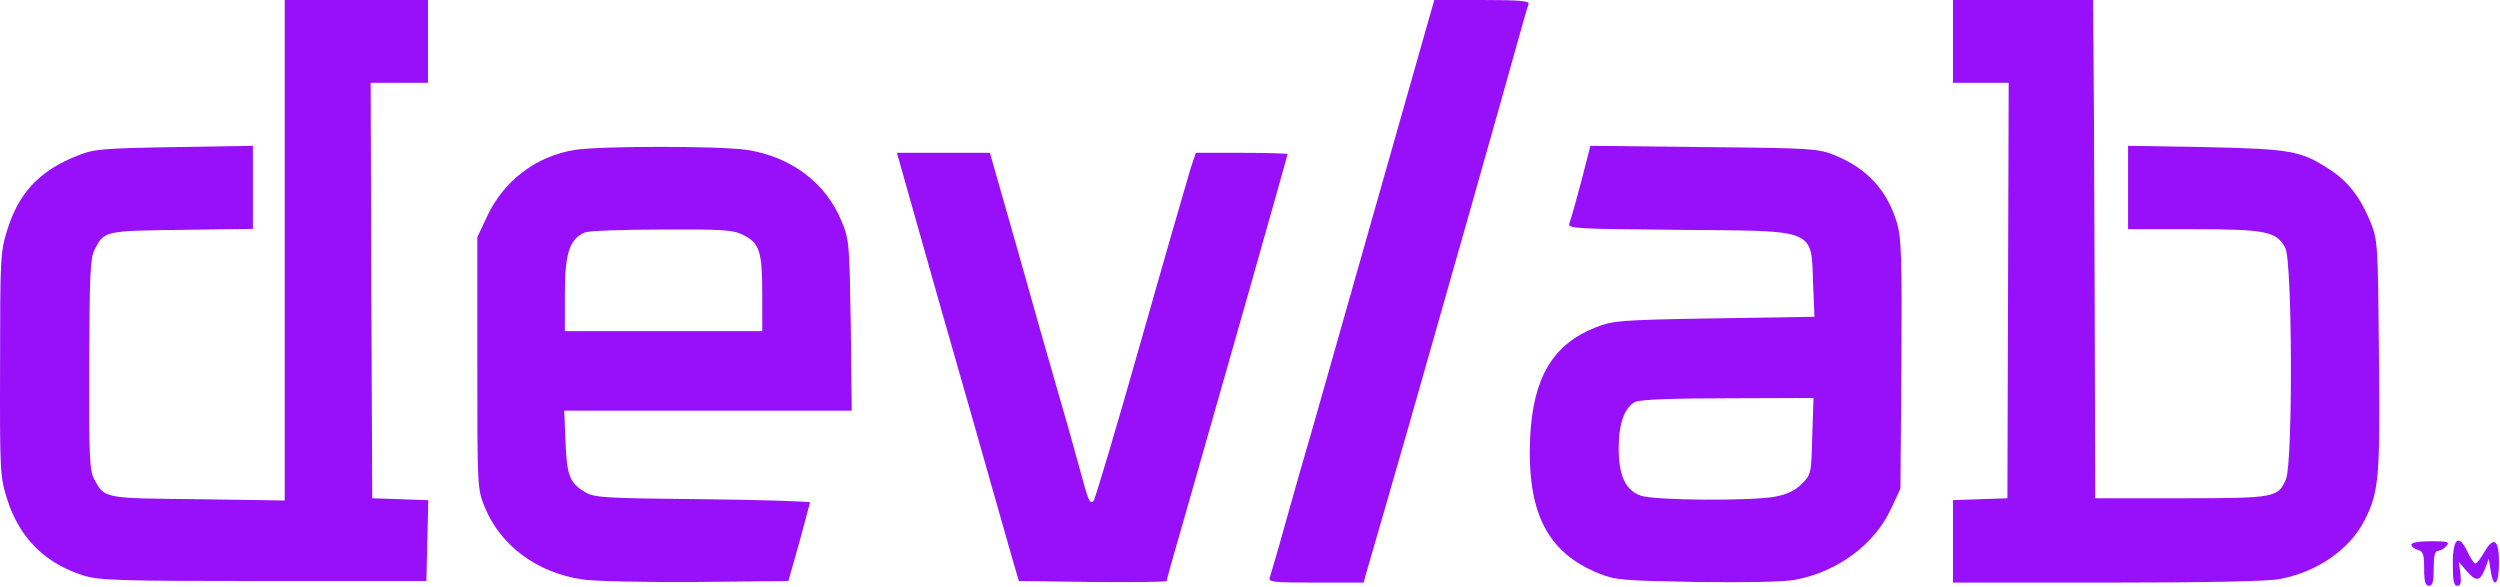<svg width="1047" height="246" viewBox="0 0 1047 246" fill="none" xmlns="http://www.w3.org/2000/svg">
<path d="M119.233 104.8V209.6L82.834 209.067C43.233 208.667 43.9 208.8 39.5 200.8C37.5 197.2 37.233 191.6 37.367 152.667C37.5 115.067 37.767 108.133 39.633 104.533C43.633 96.667 43.767 96.667 76.167 96.267L105.9 95.867V78.4V61.067L72.967 61.6C42.7 62.133 39.233 62.4 32.434 65.2C16.7 71.334 7.767 80.8 2.967 96.534C0.167 105.467 0.033 108.667 0.033 152.667C-0.1 197.467 0.033 199.733 2.967 208.933C8.033 225.2 18.834 236 35.1 241.067C41.767 243.067 49.633 243.333 110.567 243.333H178.567L178.967 226.4L179.367 209.467L167.633 209.067L155.9 208.667L155.5 121.6L155.233 34.667H167.233H179.233V17.334V0H149.233H119.233V104.8Z" fill="#9810FA"/>
<path d="M598.7 6.934C588.034 44.534 553.9 164.667 549.9 178.667C546.967 188.534 541.9 206.4 538.567 218.267C535.367 230 532.167 240.667 531.767 241.867C531.1 243.734 533.234 244 550.967 244H571.1L572.3 239.6C575.234 229.6 585.1 195.334 589.9 178.667C596.434 156 632.7 28.267 636.567 14C638.167 8.267 639.767 2.667 640.167 1.734C640.7 0.4 636.7 0 620.7 0H600.7L598.7 6.934Z" fill="#9810FA"/>
<path d="M817.9 17.334V34.667H829.633H841.233L840.967 121.6L840.7 208.667L829.233 209.067L817.9 209.467V226.667V244H882.3C923.1 244 949.633 243.467 954.567 242.534C970.433 239.6 984.167 230.134 990.433 217.6C996.3 206 996.833 199.867 996.3 148.667C995.9 102.4 995.767 100.4 992.833 93.2C988.567 82.667 983.367 75.867 975.367 70.8C963.5 63.067 959.1 62.4 923.633 61.6L891.233 61.067V78.534V96H918.567C949.1 96 953.5 96.934 957.1 103.867C960.033 109.467 960.3 193.6 957.367 200.667C954.033 208.4 952.967 208.667 913.367 208.667H877.5L877.233 119.334C877.1 70.134 876.833 23.2 876.7 14.934L876.567 0H847.233H817.9V17.334Z" fill="#9810FA"/>
<path d="M240.567 62.8C224.433 65.467 211.1 75.6 204.033 90.534L199.9 99.334V152C199.9 203.867 199.9 204.8 202.967 212.267C209.5 228.4 224.833 239.867 243.9 242.667C249.233 243.467 269.633 243.867 291.767 243.734L330.167 243.334L334.7 227.334C337.1 218.534 339.1 210.934 339.233 210.4C339.233 210 318.967 209.334 294.3 209.067C253.1 208.667 248.833 208.4 245.1 206.134C238.567 202.267 237.367 199.2 236.833 184.934L236.3 172H296.567H356.7L356.3 136.267C355.767 102.4 355.633 100.267 352.567 92.933C346.033 76.667 331.5 65.734 312.967 62.8C301.767 61.067 251.233 61.067 240.567 62.8ZM311.233 98.4C318.033 101.734 319.233 105.2 319.233 122.934V138.667H277.9H236.567V122.934C236.567 106 238.567 100 244.967 97.334C246.567 96.667 261.1 96.133 277.233 96.133C302.567 96 307.233 96.267 311.233 98.4Z" fill="#9810FA"/>
<path d="M664.567 66.933C661.233 80.133 658.033 91.467 657.233 93.6C656.433 95.734 659.767 95.867 703.633 96.267C761.767 96.8 758.433 95.334 759.367 120L759.9 132.667L717.9 133.334C677.767 134 675.5 134.267 668.033 137.2C650.3 144.267 642.033 158.267 640.833 183.067C639.367 214.667 648.033 231.6 669.9 240.267C676.567 242.934 680.033 243.2 710.7 243.734C731.233 244 747.1 243.734 751.9 242.8C769.633 239.467 785.1 228 792.033 212.934L795.9 204.667L796.3 152.8C796.567 108.534 796.3 99.867 794.567 93.734C790.433 79.734 782.033 70.534 768.167 64.933C761.633 62.267 758.433 62 713.633 61.6L666.033 61.067L664.567 66.933ZM758.967 182.667C758.567 198.4 758.567 198.667 754.567 202.667C751.767 205.467 748.433 207.067 743.367 208C733.367 209.867 693.1 209.6 687.233 207.6C680.7 205.334 677.9 199.2 677.9 187.6C677.9 177.334 680.433 170.4 684.967 168.267C686.833 167.334 701.367 166.8 723.633 166.8L759.5 166.667L758.967 182.667Z" fill="#9810FA"/>
<path d="M383.233 90.933C387.5 105.867 392.433 123.333 394.3 130C397.233 140 411.9 191.467 423.767 233.333L426.7 243.333L457.633 243.733C474.7 243.867 488.567 243.733 488.567 243.333C488.567 242.8 492.167 230.133 496.567 214.933C509.767 168.933 539.233 65.2 539.233 64.534C539.233 64.267 530.567 64 520.033 64H500.833L498.7 70.267C497.633 73.867 488.167 106.4 477.9 142.667C467.633 178.933 458.567 209.2 458.033 209.733C456.433 211.333 455.9 210.267 451.9 195.333C449.9 188 446.033 174.133 443.233 164.667C440.433 155.067 432.833 128.533 426.433 105.6L414.567 64H395.1H375.633L383.233 90.933Z" fill="#9810FA"/>
<path d="M1009.9 228.133C1009.9 228.933 1011.1 229.867 1012.57 230.267C1014.83 230.933 1015.23 232.133 1015.23 238.133C1015.23 243.6 1015.77 245.333 1017.23 245.333C1018.83 245.333 1019.23 243.6 1019.23 238C1019.23 232.667 1019.77 230.667 1021.1 230.667C1022.03 230.667 1023.63 229.733 1024.57 228.667C1026.03 226.933 1025.23 226.667 1018.03 226.667C1013.1 226.667 1009.9 227.2 1009.9 228.133Z" fill="#9810FA"/>
<path d="M1027.23 236C1027.23 243.2 1027.63 245.333 1029.1 245.333C1030.57 245.333 1030.83 244.133 1030.43 240.267L1029.77 235.333L1032.83 238.933C1036.97 243.733 1038.57 243.6 1040.7 238.267L1042.3 234L1043.1 239.067C1044.3 246.933 1046.57 244.933 1046.57 235.733C1046.57 225.867 1044.43 224.4 1040.43 231.2C1038.97 233.867 1037.23 236 1036.7 236C1036.17 236 1034.7 233.867 1033.5 231.333C1029.77 223.333 1027.23 225.2 1027.23 236Z" fill="#9810FA"/>
</svg>
